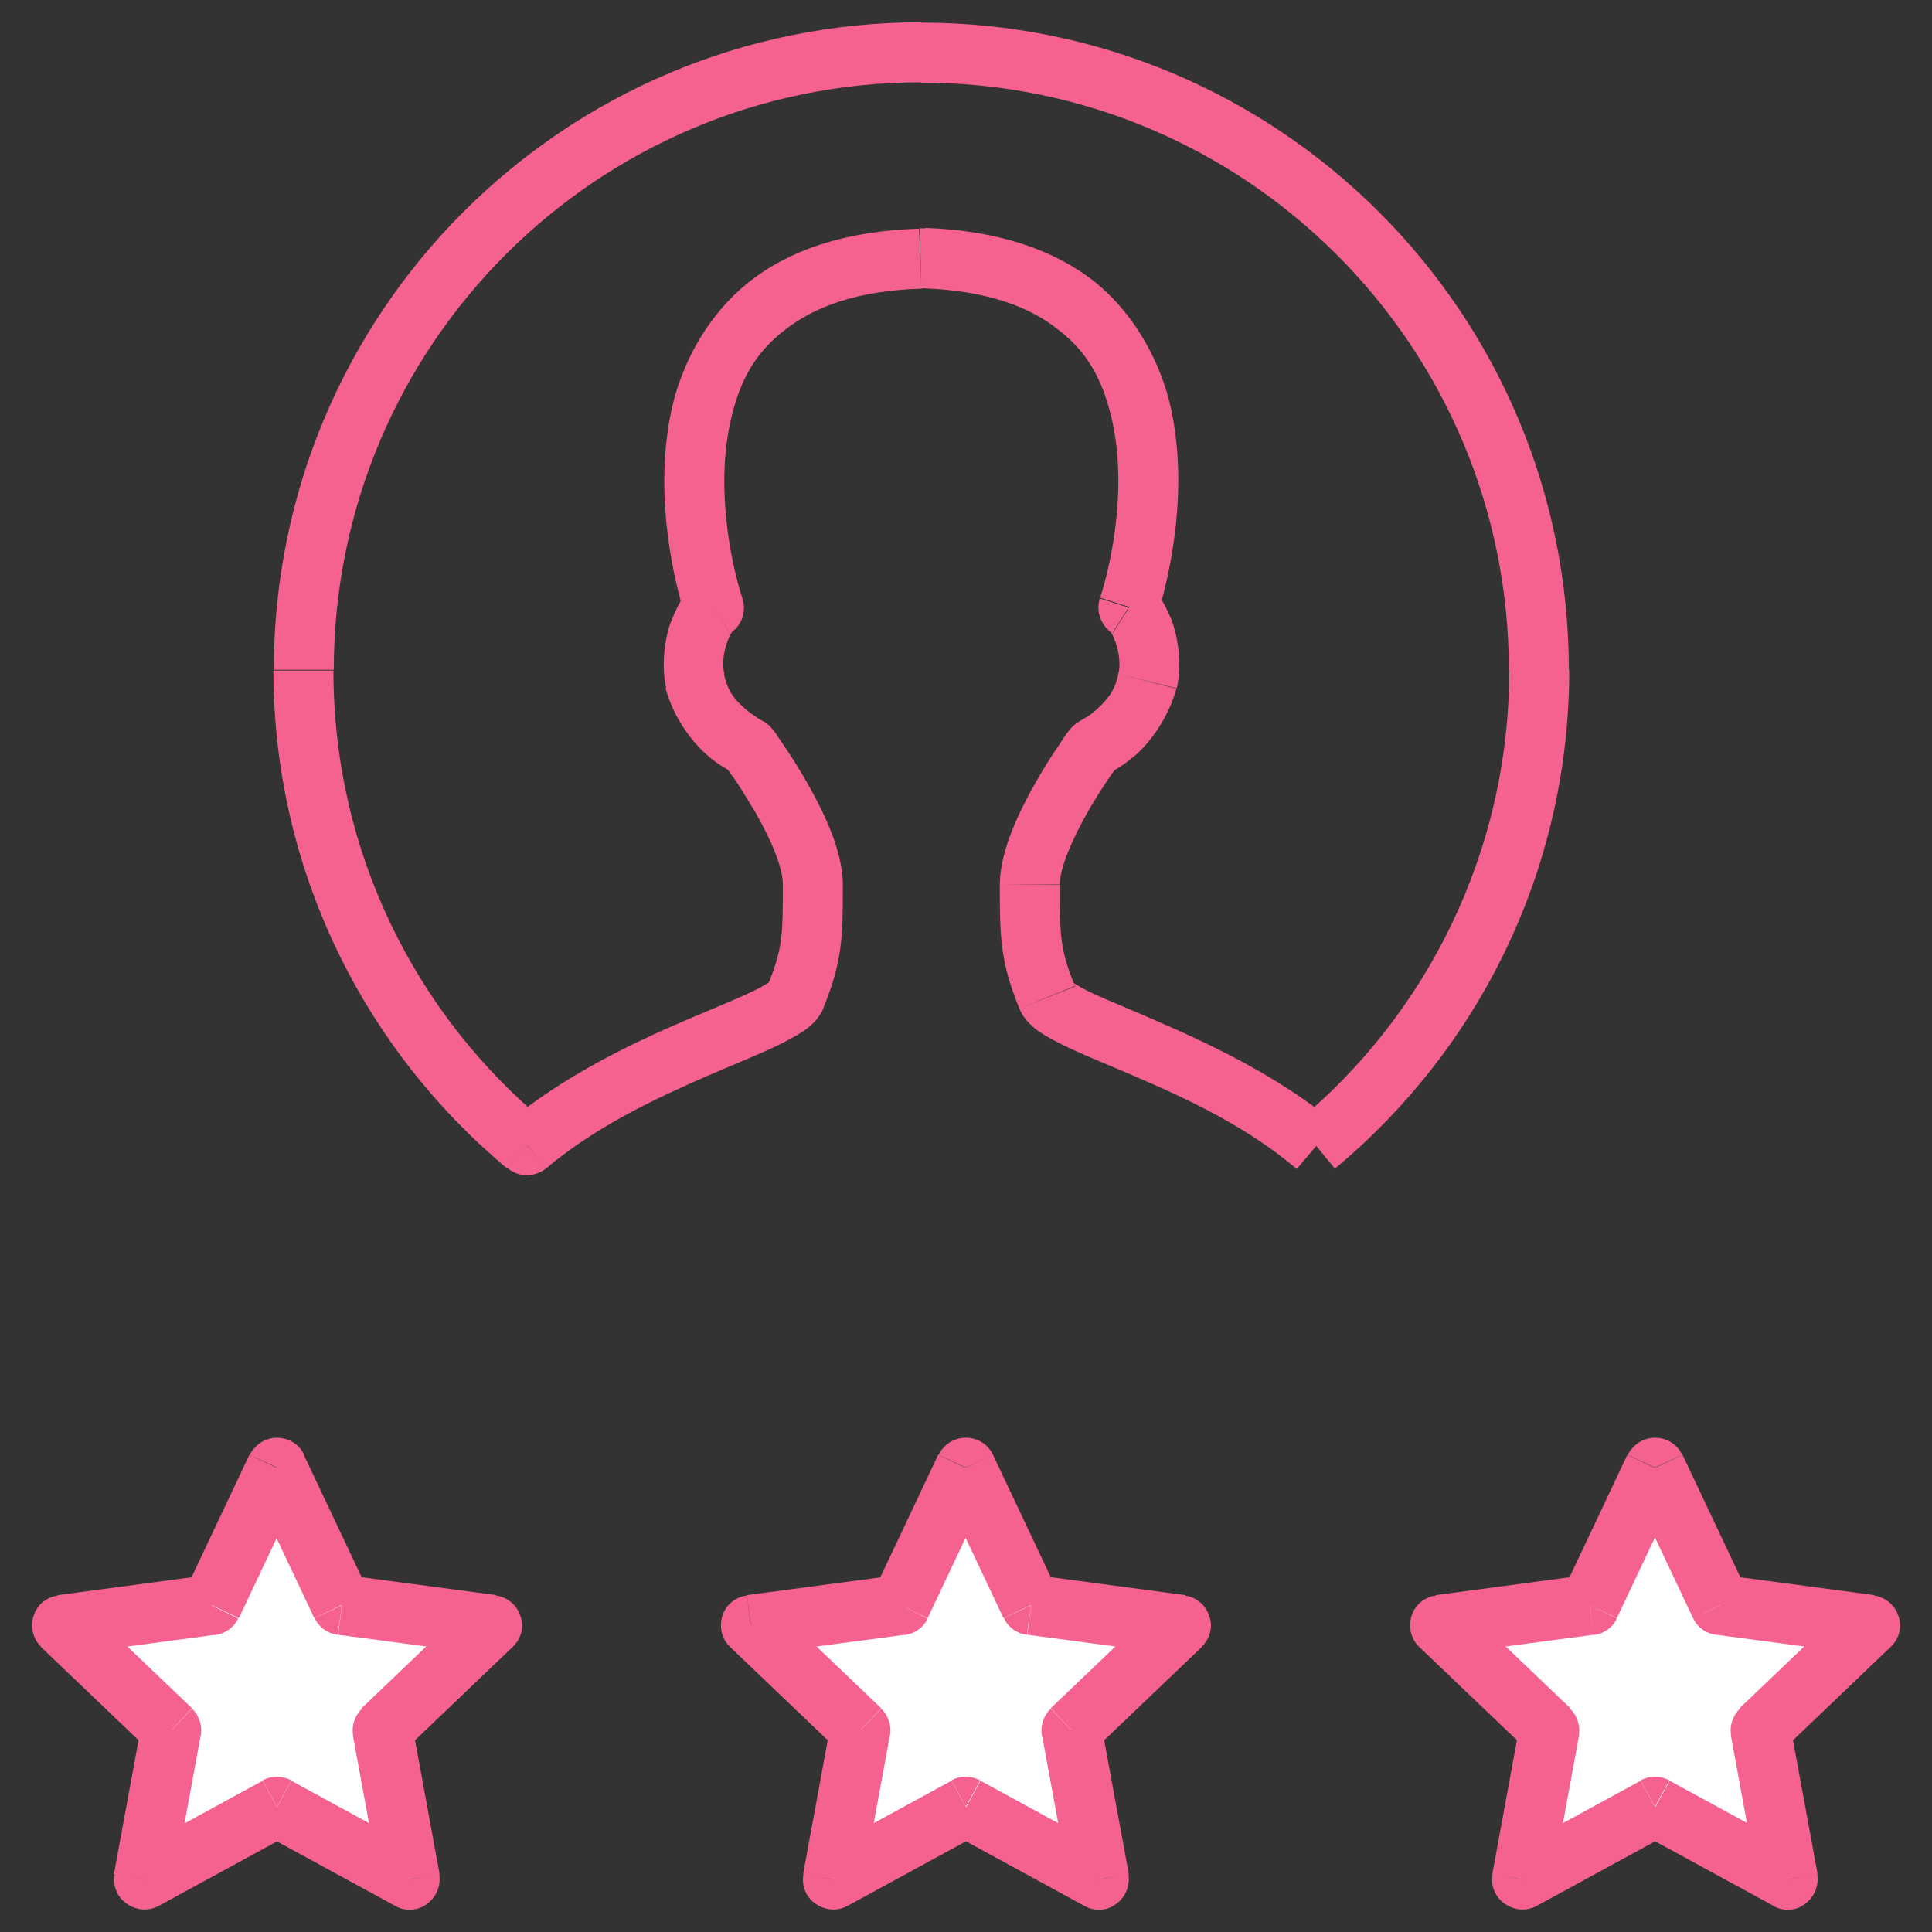 <?xml version="1.0" encoding="utf-8"?>
<!-- Generator: Adobe Illustrator 21.0.0, SVG Export Plug-In . SVG Version: 6.00 Build 0)  -->
<svg version="1.1" id="Layer_1" xmlns:figma="http://www.figma.com/figma/ns"
	 xmlns="http://www.w3.org/2000/svg" xmlns:xlink="http://www.w3.org/1999/xlink" x="0px" y="0px" width="512px" height="512px"
	 viewBox="0 0 512 512" enable-background="new 0 0 512 512" xml:space="preserve">
<rect x="0" y="0" width="512" height="512" fill="#333333" stroke="none"/>
<g id="Layer_1_1_" figma:type="vector">
	<g transform="translate(2535 7049.92)">
		<path id="path0_fill" fill="#FFFFFF" d="M-2461.6-6661l17.2,36.4l39.8,5.3l-29.1,27.8l7.3,39.7l-35.2-19.2l-35.2,19.2l7.3-39.7
			l-29.1-27.8l39.8-5.3L-2461.6-6661z"/>
	</g>
	<g transform="translate(2535 7049.92)">
		<path id="path1_stroke" fill="#F66290" d="M-2461.6-6661l7.2-3.4c-1.3-2.8-4.1-4.5-7.2-4.5s-5.8,1.8-7.2,4.5L-2461.6-6661z
			 M-2444.4-6624.5l-7.2,3.4c1.1,2.4,3.4,4.1,6.1,4.4L-2444.4-6624.5z M-2404.6-6619.2l5.5,5.7c2.2-2.1,3.1-5.3,2-8.2
			c-0.9-2.9-3.5-5-6.5-5.4L-2404.6-6619.2z M-2433.6-6591.4l-5.5-5.7c-1.9,1.9-2.8,4.5-2.3,7.2L-2433.6-6591.4z M-2426.4-6551.8
			l-3.8,7c2.7,1.5,6,1.3,8.4-0.6c2.5-1.8,3.7-4.9,3.2-7.9L-2426.4-6551.8z M-2461.6-6571.1l3.8-7c-2.4-1.3-5.3-1.3-7.6,0
			L-2461.6-6571.1z M-2496.8-6551.8l-7.8-1.5c-0.6,3.1,0.6,6.1,3.2,7.9s5.7,2,8.4,0.6L-2496.8-6551.8z M-2489.6-6591.4l7.8,1.5
			c0.5-2.6-0.4-5.4-2.3-7.2L-2489.6-6591.4z M-2518.6-6619.2l-1-7.9c-3.1,0.4-5.6,2.5-6.5,5.4c-0.9,2.9-0.2,6.1,2,8.2
			L-2518.6-6619.2z M-2479-6624.5l1,7.9c2.7-0.4,5-2,6.1-4.4L-2479-6624.5z M-2468.9-6657.5l17.2,36.4l14.4-6.9l-17.2-36.4
			L-2468.9-6657.5z M-2445.4-6616.7l39.8,5.3l2.1-15.8l-39.8-5.3L-2445.4-6616.7z M-2410.1-6625l-29.1,27.8l11,11.5l29.1-27.8
			L-2410.1-6625z M-2441.5-6590.1l7.3,39.7l15.7-2.9l-7.3-39.7L-2441.5-6590.1z M-2422.6-6558.8l-35.2-19.2l-7.6,14l35.2,19.2
			L-2422.6-6558.8z M-2465.4-6578l-35.2,19.2l7.6,14l35.2-19.2L-2465.4-6578z M-2489.1-6550.4l7.3-39.7l-15.7-2.9l-7.3,39.7
			L-2489.1-6550.4z M-2484.1-6597.2l-29.1-27.8l-11,11.5l29.1,27.8L-2484.1-6597.2z M-2517.6-6611.4l39.8-5.3l-2.1-15.8l-39.8,5.3
			L-2517.6-6611.4z M-2471.7-6621.1l17.2-36.4l-14.4-6.9l-17.2,36.4L-2471.7-6621.1z"/>
	</g>
</g>
<g id="Layer_2" figma:type="vector">
	<g transform="translate(2550.54 7049.92)">
		<path id="path0_fill_1_" fill="#FFFFFF" d="M-2294.6-6661l17.2,36.4l39.8,5.3l-29.1,27.8l7.3,39.7l-35.2-19.2l-35.2,19.2l7.3-39.7
			l-29.1-27.8l39.8-5.3L-2294.6-6661z"/>
	</g>
	<g transform="translate(2550.54 7049.92)">
		<path id="path1_stroke_1_" fill="#F66290" d="M-2294.6-6661l7.2-3.4c-1.3-2.8-4.1-4.5-7.2-4.5c-3.2,0-5.8,1.8-7.2,4.5
			L-2294.6-6661z M-2277.3-6624.5l-7.2,3.4c1.1,2.4,3.4,4.1,6.1,4.4L-2277.3-6624.5z M-2237.6-6619.2l5.5,5.7c2.2-2.1,3.1-5.3,2-8.2
			c-0.9-2.9-3.5-5-6.5-5.4L-2237.6-6619.2z M-2266.6-6591.4l-5.5-5.7c-1.9,1.9-2.8,4.5-2.3,7.2L-2266.6-6591.4z M-2259.3-6551.8
			l-3.8,7c2.7,1.5,6,1.3,8.4-0.6c2.5-1.8,3.7-4.9,3.2-7.9L-2259.3-6551.8z M-2294.6-6571.1l3.8-7c-2.4-1.3-5.3-1.3-7.6,0
			L-2294.6-6571.1z M-2329.8-6551.8l-7.8-1.5c-0.6,3.1,0.6,6.1,3.2,7.9s5.7,2,8.4,0.6L-2329.8-6551.8z M-2322.5-6591.4l7.8,1.5
			c0.5-2.6-0.4-5.4-2.3-7.2L-2322.5-6591.4z M-2351.6-6619.2l-1-7.9c-3.1,0.4-5.6,2.5-6.5,5.4c-0.9,2.9-0.2,6.1,2,8.2
			L-2351.6-6619.2z M-2311.8-6624.5l1,7.9c2.7-0.4,5-2,6.1-4.4L-2311.8-6624.5z M-2301.8-6657.5l17.2,36.4l14.4-6.9l-17.2-36.4
			L-2301.8-6657.5z M-2278.3-6616.7l39.8,5.3l2.1-15.8l-39.8-5.3L-2278.3-6616.7z M-2243-6625l-29.1,27.8l11,11.5l29.1-27.8
			L-2243-6625z M-2274.4-6590.1l7.3,39.7l15.7-2.9l-7.3-39.7L-2274.4-6590.1z M-2255.5-6558.8l-35.2-19.2l-7.6,14l35.2,19.2
			L-2255.5-6558.8z M-2298.4-6578l-35.2,19.2l7.6,14l35.2-19.2L-2298.4-6578z M-2322-6550.4l7.3-39.7l-15.7-2.9l-7.3,39.7
			L-2322-6550.4z M-2317-6597.2l-29.1-27.8l-11,11.5l29.1,27.8L-2317-6597.2z M-2350.5-6611.4l39.8-5.3l-2.1-15.8l-39.8,5.3
			L-2350.5-6611.4z M-2304.7-6621.1l17.2-36.4l-14.4-6.9l-17.2,36.4L-2304.7-6621.1z"/>
	</g>
</g>
<g id="Layer_3" figma:type="vector">
	<g transform="translate(2566.08 7049.92)">
		<path id="path0_fill_2_" fill="#FFFFFF" d="M-2127.5-6661l17.2,36.4l39.8,5.3l-29.1,27.8l7.3,39.7l-35.2-19.2l-35.2,19.2l7.3-39.7
			l-29.1-27.8l39.8-5.3L-2127.5-6661z"/>
	</g>
	<g transform="translate(2566.08 7049.92)">
		<path id="path1_stroke_2_" fill="#F66290" d="M-2127.5-6661l7.2-3.4c-1.3-2.8-4.1-4.5-7.2-4.5s-5.8,1.8-7.2,4.5L-2127.5-6661z
			 M-2110.2-6624.5l-7.2,3.4c1.1,2.4,3.4,4.1,6.1,4.4L-2110.2-6624.5z M-2070.5-6619.2l5.5,5.7c2.2-2.1,3.1-5.3,2-8.2
			c-0.9-2.9-3.5-5-6.5-5.4L-2070.5-6619.2z M-2099.5-6591.4l-5.5-5.7c-1.9,1.9-2.8,4.5-2.3,7.2L-2099.5-6591.4z M-2092.3-6551.8
			l-3.8,7c2.7,1.5,6,1.3,8.4-0.6c2.5-1.8,3.7-4.9,3.2-7.9L-2092.3-6551.8z M-2127.5-6571.1l3.8-7c-2.4-1.3-5.3-1.3-7.6,0
			L-2127.5-6571.1z M-2162.7-6551.8l-7.8-1.5c-0.6,3.1,0.6,6.1,3.2,7.9s5.7,2,8.4,0.6L-2162.7-6551.8z M-2155.5-6591.4l7.8,1.5
			c0.5-2.6-0.4-5.4-2.3-7.2L-2155.5-6591.4z M-2184.5-6619.2l-1-7.9c-3.1,0.4-5.6,2.5-6.5,5.4s-0.2,6.1,2,8.2L-2184.5-6619.2z
			 M-2144.7-6624.5l1,7.9c2.7-0.4,5-2,6.1-4.4L-2144.7-6624.5z M-2134.6-6657.5l17.2,36.4l14.4-6.9l-17.2-36.4L-2134.6-6657.5z
			 M-2111.3-6616.7l39.8,5.3l2.1-15.8l-39.8-5.3L-2111.3-6616.7z M-2076-6625l-29.1,27.8l11,11.5l29.1-27.8L-2076-6625z
			 M-2107.4-6590.1l7.3,39.7l15.7-2.9l-7.3-39.7L-2107.4-6590.1z M-2088.4-6558.8l-35.2-19.2l-7.6,14l35.2,19.2L-2088.4-6558.8z
			 M-2131.3-6578l-35.2,19.2l7.6,14l35.2-19.2L-2131.3-6578z M-2154.9-6550.4l7.3-39.7l-15.7-2.9l-7.3,39.7L-2154.9-6550.4z
			 M-2149.9-6597.2l-29.1-27.8l-11,11.5l29.1,27.8L-2149.9-6597.2z M-2183.5-6611.4l39.8-5.3l-2.1-15.8l-39.8,5.3L-2183.5-6611.4z
			 M-2137.6-6621.1l17.2-36.4l-14.4-6.9l-17.2,36.4L-2137.6-6621.1z"/>
	</g>
</g>
<g id="Layer_4" figma:type="vector">
	<g transform="translate(2540.46 7018)">
		<path id="path3_stroke" fill="#F66290" d="M-2400.8-6714.5l-5.1,6.1c3,2.5,7.2,2.4,10.2,0L-2400.8-6714.5z M-2329.7-6753.8
			l7.3,3.1L-2329.7-6753.8z M-2342.2-6820.1l6.4-4.7c-0.8-1.1-1.9-1.9-3.2-2.5L-2342.2-6820.1z M-2356.2-6837.6l7.7-1.9
			L-2356.2-6837.6z M-2351.3-6857l4.3,6.8c3.1-1.9,4.4-5.7,3.3-9.2L-2351.3-6857z M-2296.6-6949.5l-0.3-8l0,0L-2296.6-6949.5z
			 M-2295.6-6949.5l-1.1,7.9c0.3,0,0.6,0.1,0.8,0.1L-2295.6-6949.5z M-2241.4-6857l-7.6-2.4c-1.1,3.4,0.3,7.2,3.3,9.2L-2241.4-6857z
			 M-2236.4-6837.5l-7.7-1.9L-2236.4-6837.5z M-2250.4-6820.1l-3.2-7.2c-1.2,0.6-2.3,1.4-3.2,2.5L-2250.4-6820.1z M-2263-6753.8
			l-7.3,3.1L-2263-6753.8z M-2186.7-6708.3c37.9-31.5,62.1-79,62.1-132.1h-15.9c0,48.2-21.9,91.3-56.3,119.8L-2186.7-6708.3z
			 M-2124.7-6840.4c0-94.8-76.8-171.6-171.6-171.6v15.9c86,0,155.7,69.7,155.7,155.7H-2124.7z M-2296.3-7012.1
			c-94.8,0-171.6,76.8-171.6,171.6h15.9c0-86,69.7-155.7,155.7-155.7V-7012.1z M-2468-6840.4c0,53.1,24.2,100.6,62,132.1l10.2-12.2
			c-34.4-28.5-56.3-71.6-56.3-119.8H-2468z M-2395.7-6708.4c13.3-11.2,29.2-18.6,43-24.6c6.9-3,13.2-5.5,18-7.8
			c2.5-1.2,4.9-2.5,6.8-3.7c1.7-1.1,4.4-3.2,5.7-6.4l-14.7-6c0.6-1.4,1.3-1.6,0.1-0.7c-1.1,0.7-2.4,1.5-4.6,2.5
			c-4.4,2.1-10.4,4.5-17.4,7.5c-14,6-32.1,14.6-47,27L-2395.7-6708.4z M-2322.3-6750.8c5.2-12.7,5.2-19.2,5.2-32.9h-15.9
			c0,13.2,0,17.1-4,26.8L-2322.3-6750.8z M-2317.1-6783.6c0-9.1-5.4-19.9-9.6-27.2c-2.2-3.9-4.5-7.4-6.2-9.9c-0.8-1.2-1.6-2.3-2-3
			c-0.3-0.4-0.5-0.6-0.6-0.8c-0.1-0.1-0.1-0.2-0.2-0.2c0,0,0-0.1-0.1-0.1l0,0l0,0l0,0c0,0,0,0-6.4,4.7s-6.4,4.7-6.4,4.7l0,0l0,0l0,0
			l0,0c0,0,0.1,0.1,0.1,0.2c0.1,0.2,0.3,0.4,0.5,0.6c0.5,0.6,1,1.5,1.9,2.6c1.6,2.3,3.5,5.4,5.6,8.9c4.4,7.6,7.5,15,7.5,19.4
			L-2317.1-6783.6L-2317.1-6783.6z M-2342.2-6820.1c3.2-7.2,3.2-7.2,3.2-7.2l0,0l0,0l0,0l0,0l0,0c0,0-0.1,0-0.1-0.1
			c-0.2-0.1-0.5-0.2-0.8-0.5c-0.9-0.6-1.8-1.1-3-2.2c-2.7-2.3-4.8-4.7-5.7-9.4l-15.5,3.8c2.1,7.9,7,14.2,10.6,17.4
			c1.9,1.8,4,3.2,5.3,3.9c0.7,0.5,1.4,0.8,1.8,1c0.2,0.1,0.5,0.2,0.6,0.3c0.1,0,0.2,0.1,0.2,0.1h0.1l0,0l0,0l0,0
			C-2345.4-6812.9-2345.4-6812.9-2342.2-6820.1z M-2348.5-6839.4c-0.6-2.3-0.3-5.2,0.6-8c0.5-1.4,0.8-2.2,1.4-3.1
			c0.6-1,0.6-0.5-0.6,0.2l-8.4-13.4c-2.3,1.4-3.8,3.7-4.7,5.2c-0.9,1.6-2,4-2.8,6.2c-1.4,4.4-2.2,11-0.9,16.7L-2348.5-6839.4z
			 M-2343.7-6859.4c-3.1-9.5-7.4-30.3-2.8-48.5c2.3-9.3,6.1-16.6,14.1-22.7c7.5-5.9,18.8-10.4,36.1-10.9l-0.6-15.9
			c-19.8,0.6-34.7,5.8-45.4,14.4c-10.3,8.3-16.7,20.1-19.6,31.1c-5.7,22.4-0.4,46.6,3.1,57.3L-2343.7-6859.4z M-2296.3-6941.6
			c0.1,0,0.1,0,0.2,0l0,0c-0.1,0-0.3,0-0.6,0l2.3-15.8c-1-0.1-2-0.1-2.3-0.1L-2296.3-6941.6z M-2295.9-6941.6
			c17.1,0.6,28.4,5,35.8,10.9c7.9,6,11.7,13.4,14,22.6c4.6,18.2,0.3,38.9-2.8,48.5l15.1,4.8c3.4-10.7,8.8-34.8,3.1-57.3
			c-2.9-11-9.3-22.8-19.5-31.1c-10.7-8.5-25.5-13.7-45.1-14.4L-2295.9-6941.6z M-2245.5-6850.3c-1.1-0.6-1.1-1.2-0.6-0.2
			c0.6,0.8,0.9,1.7,1.4,3.1c0.9,2.8,1.2,5.7,0.6,8l15.5,3.8c1.3-5.7,0.5-12.4-0.9-16.7c-0.7-2.2-1.9-4.6-2.8-6.2
			c-0.8-1.5-2.4-3.8-4.7-5.2L-2245.5-6850.3z M-2244.1-6839.4c-0.9,4.6-3.1,7-5.7,9.4c-1.2,1-2,1.7-3,2.2c-0.4,0.2-0.6,0.4-0.8,0.5
			c-0.1,0-0.1,0.1-0.1,0.1l0,0l0,0l0,0l0,0l0,0c0,0,0,0,3.2,7.2s3.2,7.2,3.2,7.2l0,0l0,0l0,0h0.1c0,0,0.1-0.1,0.2-0.1
			c0.1-0.1,0.4-0.2,0.6-0.3c0.4-0.2,1-0.6,1.8-1c1.3-0.7,3.3-2.2,5.3-3.9c3.6-3.2,8.4-9.5,10.6-17.4L-2244.1-6839.4z
			 M-2250.4-6820.1c-6.4-4.7-6.4-4.7-6.4-4.7l0,0l0,0l0,0c0,0,0,0-0.1,0.1c0,0.1-0.1,0.1-0.2,0.2c-0.1,0.2-0.4,0.5-0.6,0.8
			c-0.5,0.6-1.2,1.8-2,3c-1.7,2.4-4,6-6.2,9.9c-4.2,7.3-9.6,18.2-9.6,27.2h15.9c0-4.4,3.2-11.8,7.5-19.4c2-3.5,4-6.6,5.6-8.9
			c0.7-1.1,1.4-2,1.9-2.6c0.2-0.3,0.4-0.6,0.5-0.6s0.1-0.1,0.1-0.2l0,0l0,0l0,0l0,0C-2244.1-6815.4-2244.1-6815.4-2250.4-6820.1z
			 M-2275.5-6783.6c0,13.6,0,20.2,5.2,32.9l14.7-6c-4-9.7-4-13.6-4-26.8L-2275.5-6783.6L-2275.5-6783.6z M-2270.3-6750.7
			c1.3,3.2,4,5.3,5.7,6.4c1.8,1.2,4.3,2.5,6.8,3.7c4.8,2.3,11.1,4.8,18,7.8c13.8,5.9,29.7,13.3,43,24.6l10.2-12.1
			c-14.9-12.4-33-20.9-47-27c-7-3.1-13.1-5.5-17.4-7.5c-2.1-1-3.5-1.8-4.6-2.5c-1.2-0.8-0.5-0.6,0.1,0.7L-2270.3-6750.7z"/>
	</g>
</g>
</svg>
